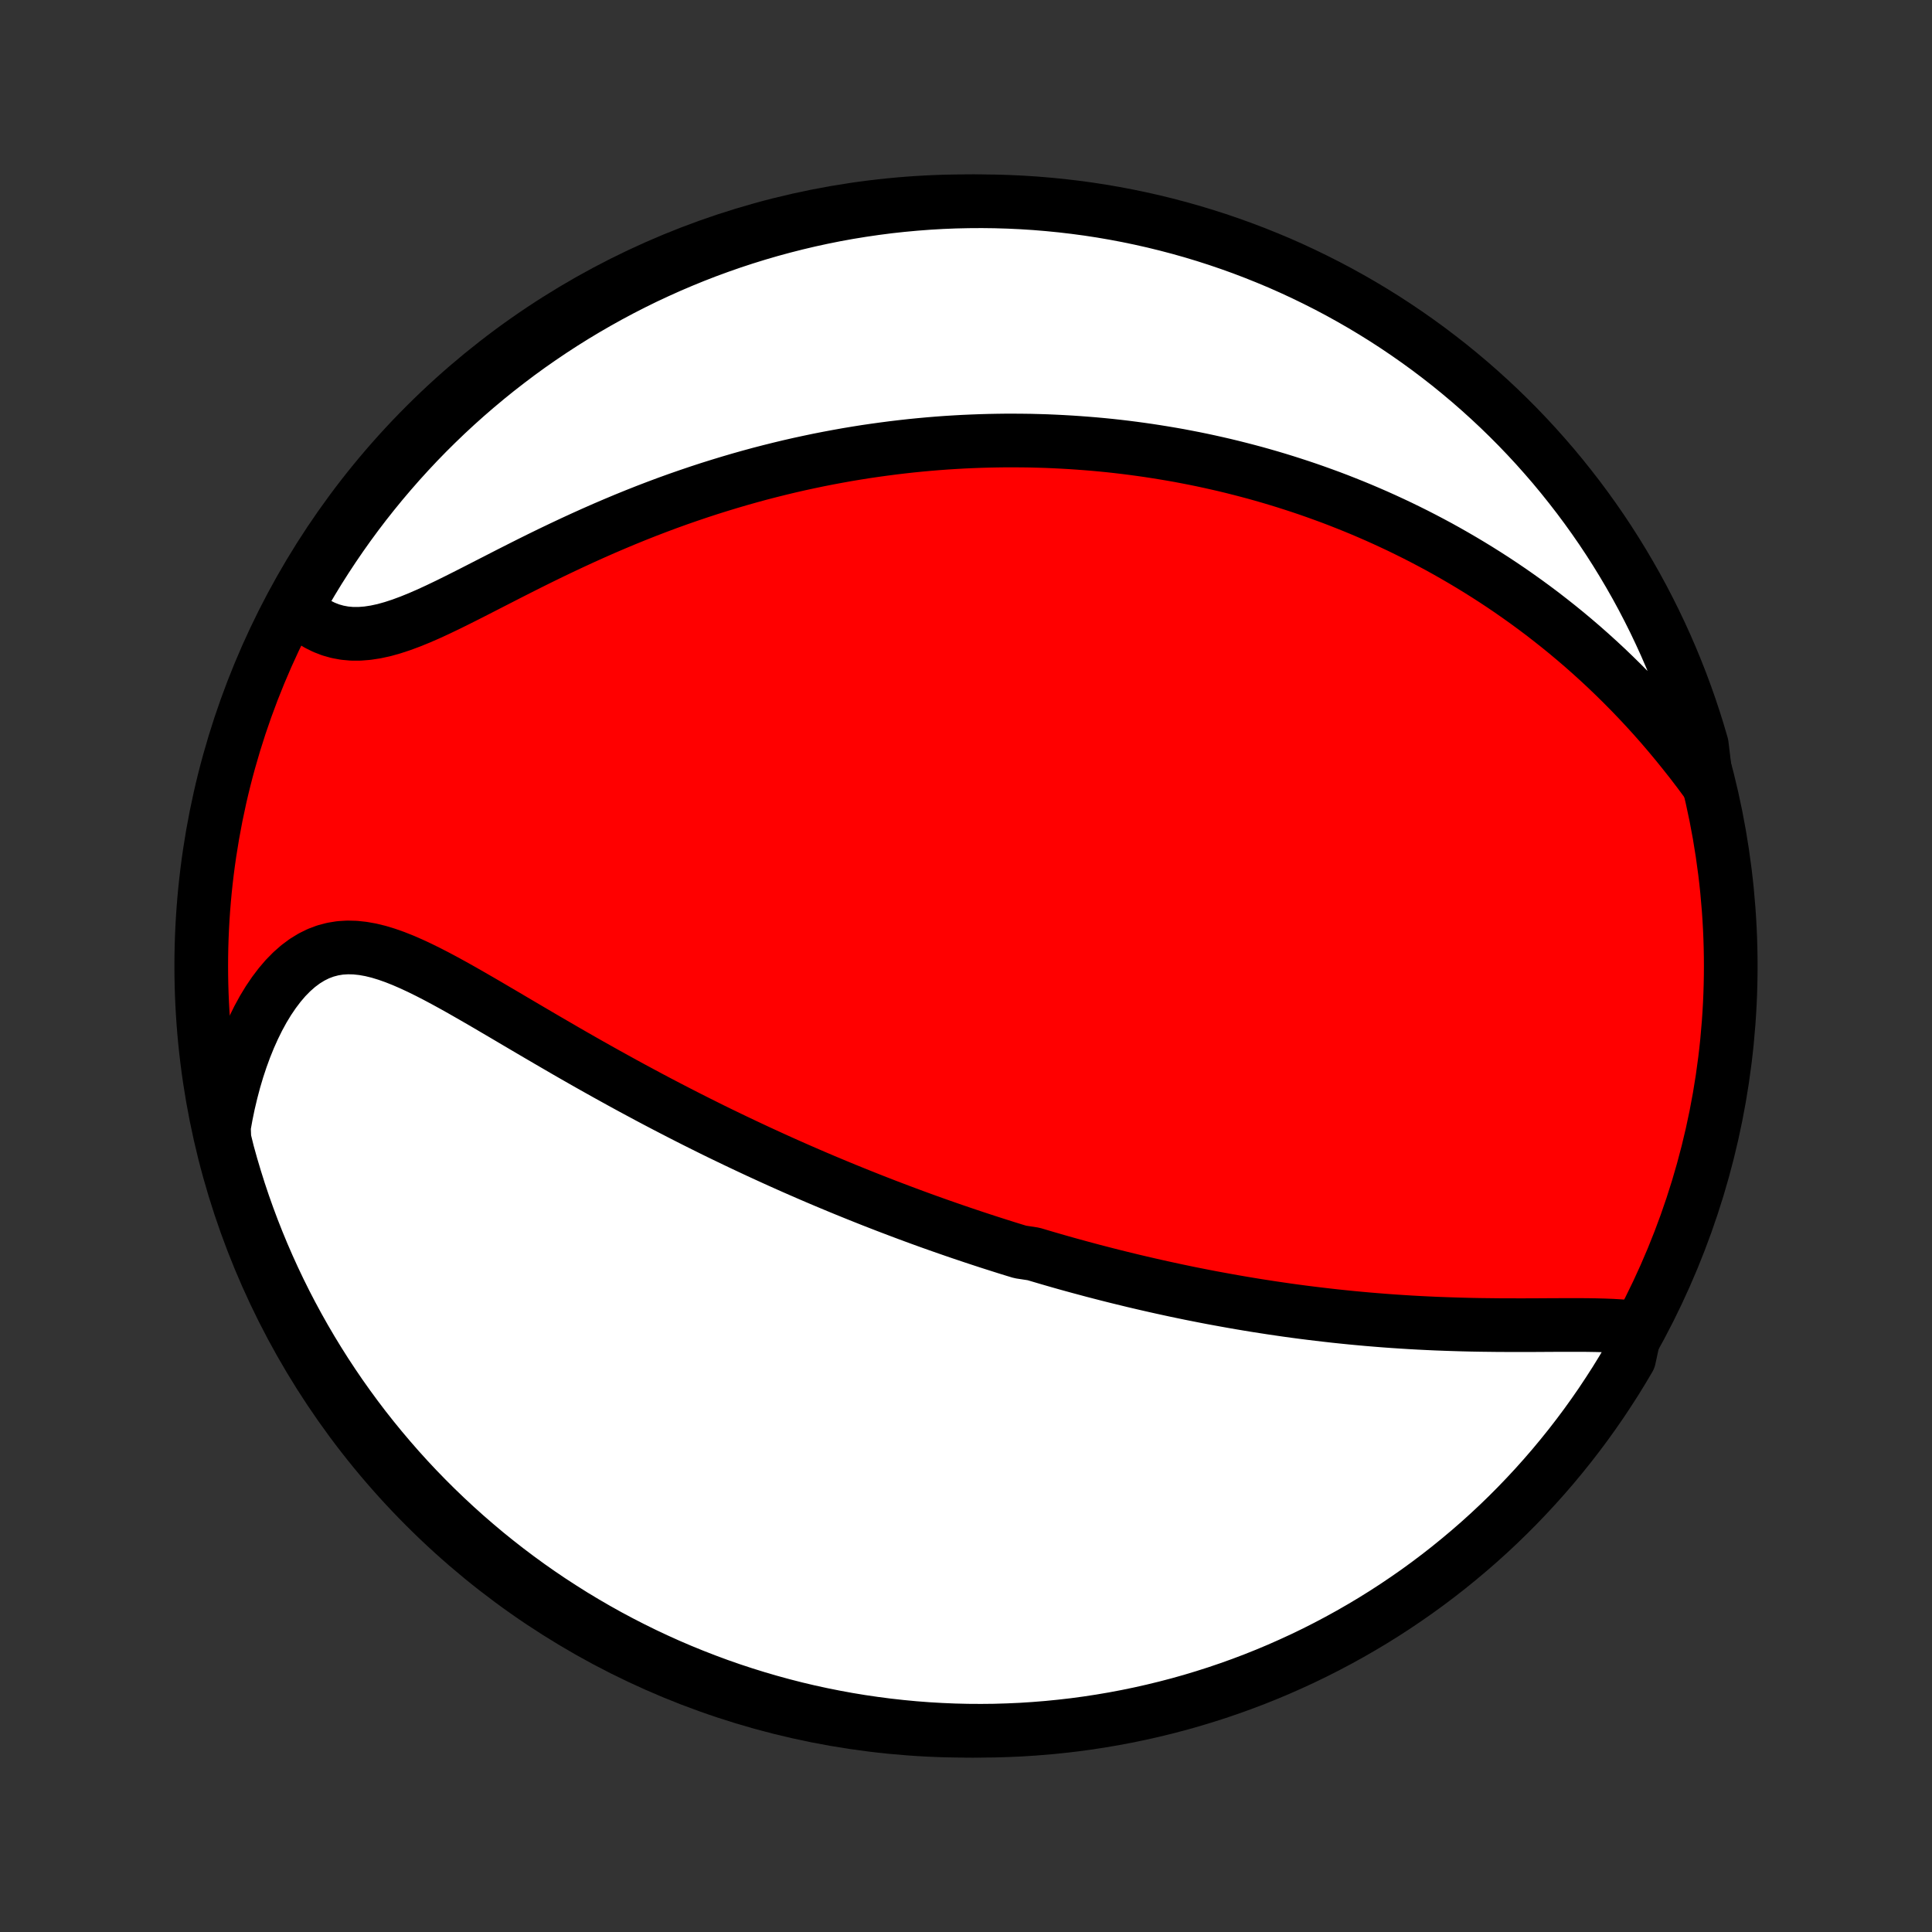 <?xml version="1.0" encoding="utf-8" standalone="no"?>
<!DOCTYPE svg PUBLIC "-//W3C//DTD SVG 1.1//EN"
  "http://www.w3.org/Graphics/SVG/1.1/DTD/svg11.dtd">
<!-- Created with matplotlib (http://matplotlib.org/) -->
<svg height="72pt" version="1.1" viewBox="0 0 72 72" width="72pt" xmlns="http://www.w3.org/2000/svg" xmlns:xlink="http://www.w3.org/1999/xlink">
 <rect x="0" y="0" width="72" height="72" fill="#333333" stroke="none"/>
 <defs>
  <style type="text/css">
*{stroke-linecap:butt;stroke-linejoin:round;}
  </style>
 </defs>
 <g id="figure_1">
  <g id="patch_1">
   <path d="
M0 72
L72 72
L72 0
L0 0
z
" style="fill:none;"/>
  </g>
  <g id="axes_1">
   <g id="PatchCollection_1">
    <defs>
     <path d="
M36 -7.5
C43.558 -7.5 50.808 -10.503 56.153 -15.848
C61.497 -21.192 64.5 -28.442 64.5 -36
C64.5 -43.558 61.497 -50.808 56.153 -56.153
C50.808 -61.497 43.558 -64.5 36 -64.5
C28.442 -64.5 21.192 -61.497 15.848 -56.153
C10.503 -50.808 7.5 -43.558 7.5 -36
C7.5 -28.442 10.503 -21.192 15.848 -15.848
C21.192 -10.503 28.442 -7.5 36 -7.5
z
" id="C0_0_a811fe30f3"/>
     <path d="
M60.961 -22.52
L60.675 -22.552
L60.382 -22.577
L60.081 -22.595
L59.775 -22.607
L59.462 -22.615
L59.145 -22.62
L58.824 -22.622
L58.499 -22.622
L58.172 -22.621
L57.843 -22.62
L57.511 -22.618
L57.179 -22.616
L56.845 -22.615
L56.511 -22.615
L56.177 -22.616
L55.843 -22.617
L55.509 -22.621
L55.176 -22.625
L54.844 -22.631
L54.512 -22.639
L54.182 -22.649
L53.853 -22.66
L53.526 -22.672
L53.2 -22.687
L52.876 -22.703
L52.554 -22.721
L52.233 -22.741
L51.915 -22.762
L51.598 -22.785
L51.284 -22.81
L50.971 -22.836
L50.661 -22.864
L50.353 -22.893
L50.047 -22.924
L49.743 -22.956
L49.442 -22.99
L49.142 -23.025
L48.845 -23.061
L48.55 -23.098
L48.257 -23.137
L47.965 -23.177
L47.677 -23.219
L47.39 -23.261
L47.105 -23.305
L46.822 -23.349
L46.541 -23.395
L46.262 -23.442
L45.984 -23.49
L45.709 -23.539
L45.435 -23.589
L45.163 -23.639
L44.893 -23.691
L44.624 -23.744
L44.356 -23.797
L44.091 -23.852
L43.827 -23.907
L43.564 -23.964
L43.302 -24.021
L43.042 -24.079
L42.783 -24.138
L42.525 -24.198
L42.268 -24.258
L42.013 -24.32
L41.758 -24.382
L41.504 -24.445
L41.251 -24.509
L40.999 -24.574
L40.748 -24.639
L40.498 -24.706
L40.248 -24.773
L39.999 -24.841
L39.75 -24.91
L39.502 -24.98
L39.255 -25.051
L39.007 -25.123
L38.76 -25.196
L38.514 -25.269
L38.021 -25.344
L37.775 -25.419
L37.529 -25.495
L37.283 -25.573
L37.037 -25.651
L36.791 -25.73
L36.544 -25.811
L36.298 -25.892
L36.051 -25.975
L35.804 -26.058
L35.556 -26.143
L35.308 -26.229
L35.059 -26.316
L34.81 -26.404
L34.561 -26.493
L34.31 -26.584
L34.059 -26.676
L33.808 -26.769
L33.555 -26.864
L33.302 -26.96
L33.047 -27.057
L32.792 -27.156
L32.535 -27.256
L32.278 -27.358
L32.02 -27.461
L31.76 -27.566
L31.499 -27.672
L31.237 -27.78
L30.973 -27.89
L30.708 -28.001
L30.442 -28.114
L30.174 -28.229
L29.905 -28.346
L29.635 -28.464
L29.362 -28.585
L29.089 -28.707
L28.813 -28.832
L28.536 -28.959
L28.257 -29.087
L27.977 -29.218
L27.694 -29.351
L27.41 -29.486
L27.125 -29.623
L26.837 -29.762
L26.547 -29.904
L26.256 -30.049
L25.963 -30.195
L25.668 -30.344
L25.372 -30.495
L25.073 -30.649
L24.773 -30.805
L24.471 -30.963
L24.167 -31.124
L23.862 -31.288
L23.555 -31.453
L23.246 -31.621
L22.936 -31.792
L22.625 -31.964
L22.312 -32.139
L21.997 -32.316
L21.682 -32.495
L21.365 -32.676
L21.047 -32.859
L20.729 -33.044
L20.409 -33.23
L20.089 -33.417
L19.769 -33.605
L19.448 -33.794
L19.127 -33.983
L18.806 -34.173
L18.485 -34.361
L18.164 -34.55
L17.844 -34.736
L17.524 -34.92
L17.206 -35.102
L16.888 -35.28
L16.572 -35.453
L16.257 -35.621
L15.944 -35.782
L15.633 -35.935
L15.323 -36.079
L15.017 -36.212
L14.712 -36.333
L14.411 -36.439
L14.112 -36.53
L13.817 -36.602
L13.525 -36.654
L13.237 -36.685
L12.953 -36.692
L12.673 -36.675
L12.399 -36.63
L12.129 -36.559
L11.865 -36.46
L11.607 -36.332
L11.355 -36.177
L11.11 -35.994
L10.873 -35.785
L10.643 -35.551
L10.422 -35.292
L10.209 -35.011
L10.005 -34.71
L9.81 -34.389
L9.625 -34.05
L9.45 -33.695
L9.285 -33.326
L9.13 -32.943
L8.986 -32.549
L8.852 -32.144
L8.729 -31.729
L8.617 -31.306
L8.515 -30.876
L8.425 -30.44
L8.345 -29.998
L8.362 -29.551
L8.487 -29.044
L8.621 -28.563
L8.764 -28.084
L8.914 -27.607
L9.073 -27.133
L9.24 -26.662
L9.415 -26.194
L9.599 -25.728
L9.79 -25.266
L9.99 -24.806
L10.197 -24.351
L10.412 -23.899
L10.635 -23.45
L10.866 -23.005
L11.104 -22.565
L11.35 -22.128
L11.603 -21.696
L11.864 -21.268
L12.132 -20.844
L12.408 -20.425
L12.69 -20.011
L12.98 -19.602
L13.277 -19.197
L13.58 -18.798
L13.891 -18.404
L14.208 -18.016
L14.532 -17.633
L14.862 -17.255
L15.199 -16.883
L15.542 -16.517
L15.892 -16.157
L16.247 -15.803
L16.609 -15.455
L16.976 -15.114
L17.35 -14.778
L17.729 -14.45
L18.113 -14.127
L18.503 -13.812
L18.898 -13.503
L19.299 -13.201
L19.704 -12.906
L20.115 -12.618
L20.53 -12.337
L20.951 -12.064
L21.375 -11.797
L21.804 -11.539
L22.238 -11.287
L22.675 -11.043
L23.117 -10.807
L23.563 -10.578
L24.012 -10.357
L24.465 -10.144
L24.922 -9.938
L25.382 -9.741
L25.845 -9.552
L26.311 -9.371
L26.781 -9.197
L27.253 -9.032
L27.727 -8.876
L28.205 -8.727
L28.684 -8.587
L29.166 -8.455
L29.65 -8.331
L30.136 -8.216
L30.623 -8.11
L31.113 -8.012
L31.604 -7.922
L32.096 -7.841
L32.589 -7.769
L33.083 -7.705
L33.579 -7.65
L34.075 -7.603
L34.571 -7.565
L35.068 -7.536
L35.565 -7.515
L36.063 -7.503
L36.56 -7.5
L37.057 -7.505
L37.554 -7.52
L38.051 -7.542
L38.546 -7.574
L39.041 -7.614
L39.535 -7.663
L40.029 -7.72
L40.52 -7.786
L41.011 -7.861
L41.5 -7.944
L41.987 -8.036
L42.472 -8.136
L42.956 -8.245
L43.437 -8.362
L43.916 -8.487
L44.393 -8.621
L44.867 -8.764
L45.338 -8.914
L45.806 -9.073
L46.272 -9.24
L46.734 -9.415
L47.194 -9.599
L47.649 -9.79
L48.101 -9.99
L48.55 -10.197
L48.995 -10.412
L49.435 -10.635
L49.872 -10.866
L50.304 -11.104
L50.732 -11.35
L51.156 -11.603
L51.575 -11.864
L51.989 -12.132
L52.398 -12.408
L52.803 -12.69
L53.202 -12.98
L53.596 -13.277
L53.984 -13.58
L54.367 -13.891
L54.745 -14.208
L55.117 -14.532
L55.483 -14.862
L55.843 -15.199
L56.197 -15.542
L56.545 -15.892
L56.886 -16.247
L57.222 -16.609
L57.55 -16.976
L57.873 -17.35
L58.188 -17.729
L58.497 -18.113
L58.799 -18.503
L59.094 -18.898
L59.382 -19.299
L59.663 -19.704
L59.936 -20.115
L60.203 -20.53
L60.462 -20.951
L60.713 -21.375
z
" id="C0_1_d0d04af9ac"/>
     <path d="
M63.588 -42.866
L63.318 -43.231
L63.044 -43.59
L62.766 -43.942
L62.486 -44.289
L62.203 -44.629
L61.918 -44.962
L61.63 -45.288
L61.34 -45.607
L61.048 -45.919
L60.755 -46.224
L60.46 -46.522
L60.164 -46.813
L59.868 -47.097
L59.57 -47.374
L59.272 -47.644
L58.973 -47.908
L58.673 -48.165
L58.374 -48.415
L58.074 -48.659
L57.774 -48.896
L57.475 -49.128
L57.175 -49.353
L56.876 -49.572
L56.577 -49.785
L56.279 -49.993
L55.981 -50.195
L55.683 -50.392
L55.386 -50.583
L55.09 -50.769
L54.794 -50.95
L54.499 -51.126
L54.205 -51.297
L53.911 -51.464
L53.619 -51.626
L53.326 -51.783
L53.035 -51.936
L52.744 -52.085
L52.454 -52.229
L52.165 -52.37
L51.876 -52.506
L51.588 -52.639
L51.301 -52.768
L51.014 -52.893
L50.728 -53.015
L50.442 -53.133
L50.157 -53.247
L49.873 -53.359
L49.589 -53.467
L49.305 -53.571
L49.022 -53.673
L48.739 -53.772
L48.457 -53.867
L48.175 -53.959
L47.893 -54.049
L47.611 -54.136
L47.329 -54.22
L47.048 -54.301
L46.766 -54.38
L46.485 -54.455
L46.204 -54.528
L45.922 -54.599
L45.641 -54.667
L45.359 -54.732
L45.077 -54.795
L44.794 -54.856
L44.511 -54.914
L44.228 -54.969
L43.945 -55.023
L43.661 -55.073
L43.376 -55.121
L43.091 -55.167
L42.805 -55.211
L42.518 -55.252
L42.231 -55.291
L41.942 -55.328
L41.653 -55.362
L41.363 -55.394
L41.072 -55.423
L40.779 -55.45
L40.486 -55.474
L40.191 -55.496
L39.895 -55.516
L39.598 -55.533
L39.299 -55.548
L38.999 -55.561
L38.697 -55.57
L38.394 -55.578
L38.089 -55.582
L37.783 -55.584
L37.475 -55.584
L37.165 -55.58
L36.853 -55.574
L36.539 -55.565
L36.223 -55.553
L35.905 -55.539
L35.585 -55.521
L35.263 -55.501
L34.939 -55.477
L34.613 -55.45
L34.284 -55.42
L33.953 -55.387
L33.62 -55.35
L33.284 -55.31
L32.945 -55.266
L32.605 -55.219
L32.262 -55.169
L31.916 -55.114
L31.568 -55.056
L31.217 -54.993
L30.863 -54.927
L30.507 -54.857
L30.149 -54.782
L29.788 -54.704
L29.424 -54.621
L29.058 -54.533
L28.689 -54.441
L28.318 -54.345
L27.944 -54.243
L27.568 -54.137
L27.19 -54.026
L26.809 -53.91
L26.426 -53.79
L26.041 -53.664
L25.654 -53.533
L25.266 -53.398
L24.875 -53.257
L24.484 -53.111
L24.09 -52.96
L23.696 -52.804
L23.3 -52.643
L22.904 -52.477
L22.507 -52.307
L22.11 -52.132
L21.713 -51.953
L21.316 -51.77
L20.919 -51.583
L20.524 -51.394
L20.129 -51.201
L19.736 -51.006
L19.345 -50.809
L18.956 -50.612
L18.57 -50.414
L18.187 -50.218
L17.807 -50.023
L17.432 -49.832
L17.06 -49.645
L16.694 -49.464
L16.333 -49.291
L15.978 -49.127
L15.629 -48.975
L15.287 -48.836
L14.952 -48.712
L14.625 -48.605
L14.306 -48.516
L13.995 -48.449
L13.693 -48.403
L13.4 -48.38
L13.117 -48.38
L12.842 -48.405
L12.577 -48.454
L12.322 -48.526
L12.077 -48.621
L11.841 -48.738
L11.615 -48.875
L11.399 -49.032
L11.192 -49.207
L11.118 -49.399
L11.364 -49.897
L11.618 -50.329
L11.879 -50.757
L12.148 -51.18
L12.424 -51.599
L12.707 -52.013
L12.997 -52.422
L13.294 -52.826
L13.598 -53.225
L13.909 -53.618
L14.227 -54.007
L14.551 -54.389
L14.882 -54.767
L15.219 -55.138
L15.562 -55.504
L15.912 -55.864
L16.268 -56.217
L16.63 -56.565
L16.998 -56.906
L17.372 -57.241
L17.751 -57.569
L18.136 -57.891
L18.526 -58.206
L18.922 -58.514
L19.322 -58.816
L19.728 -59.111
L20.139 -59.398
L20.555 -59.679
L20.975 -59.952
L21.4 -60.218
L21.829 -60.476
L22.263 -60.727
L22.701 -60.971
L23.143 -61.207
L23.589 -61.435
L24.038 -61.656
L24.492 -61.868
L24.948 -62.073
L25.409 -62.27
L25.872 -62.459
L26.338 -62.64
L26.808 -62.812
L27.28 -62.977
L27.755 -63.133
L28.232 -63.281
L28.712 -63.421
L29.194 -63.552
L29.678 -63.675
L30.164 -63.79
L30.652 -63.896
L31.141 -63.994
L31.632 -64.083
L32.124 -64.163
L32.618 -64.235
L33.112 -64.299
L33.607 -64.353
L34.103 -64.399
L34.6 -64.437
L35.097 -64.466
L35.594 -64.486
L36.092 -64.497
L36.589 -64.5
L37.086 -64.494
L37.583 -64.479
L38.079 -64.456
L38.575 -64.424
L39.07 -64.383
L39.564 -64.334
L40.057 -64.276
L40.549 -64.21
L41.039 -64.135
L41.528 -64.051
L42.015 -63.959
L42.5 -63.858
L42.984 -63.749
L43.465 -63.631
L43.944 -63.505
L44.42 -63.371
L44.894 -63.228
L45.365 -63.077
L45.834 -62.917
L46.299 -62.75
L46.761 -62.574
L47.22 -62.39
L47.676 -62.199
L48.127 -61.999
L48.576 -61.791
L49.02 -61.575
L49.461 -61.352
L49.897 -61.121
L50.329 -60.882
L50.757 -60.636
L51.18 -60.382
L51.599 -60.121
L52.013 -59.852
L52.422 -59.576
L52.826 -59.293
L53.225 -59.003
L53.618 -58.706
L54.007 -58.402
L54.389 -58.091
L54.767 -57.773
L55.138 -57.449
L55.504 -57.118
L55.864 -56.781
L56.217 -56.438
L56.565 -56.088
L56.906 -55.732
L57.241 -55.37
L57.569 -55.002
L57.891 -54.629
L58.206 -54.249
L58.514 -53.864
L58.816 -53.474
L59.111 -53.078
L59.398 -52.678
L59.679 -52.272
L59.952 -51.861
L60.218 -51.445
L60.476 -51.025
L60.727 -50.6
L60.971 -50.171
L61.207 -49.737
L61.435 -49.299
L61.656 -48.857
L61.868 -48.411
L62.073 -47.962
L62.27 -47.508
L62.459 -47.051
L62.64 -46.591
L62.812 -46.128
L62.977 -45.661
L63.133 -45.192
L63.281 -44.72
L63.421 -44.245
z
" id="C0_2_d5293b5fd5"/>
    </defs>
    <g clip-path="url(#p1bffca34e9)">
     <use style="fill:#ff0000;stroke:#000000;stroke-width:2.0;" x="0.0" xlink:href="#C0_0_a811fe30f3" y="72.0"/>
    </g>
    <g clip-path="url(#p1bffca34e9)">
     <use style="fill:#ffffff;stroke:#000000;stroke-width:2.0;" x="0.0" xlink:href="#C0_1_d0d04af9ac" y="72.0"/>
    </g>
    <g clip-path="url(#p1bffca34e9)">
     <use style="fill:#ffffff;stroke:#000000;stroke-width:2.0;" x="0.0" xlink:href="#C0_2_d5293b5fd5" y="72.0"/>
    </g>
   </g>
  </g>
 </g>
 <defs>
  <clipPath id="p1bffca34e9">
   <rect height="72.0" width="72.0" x="0.0" y="0.0"/>
  </clipPath>
 </defs>
</svg>
